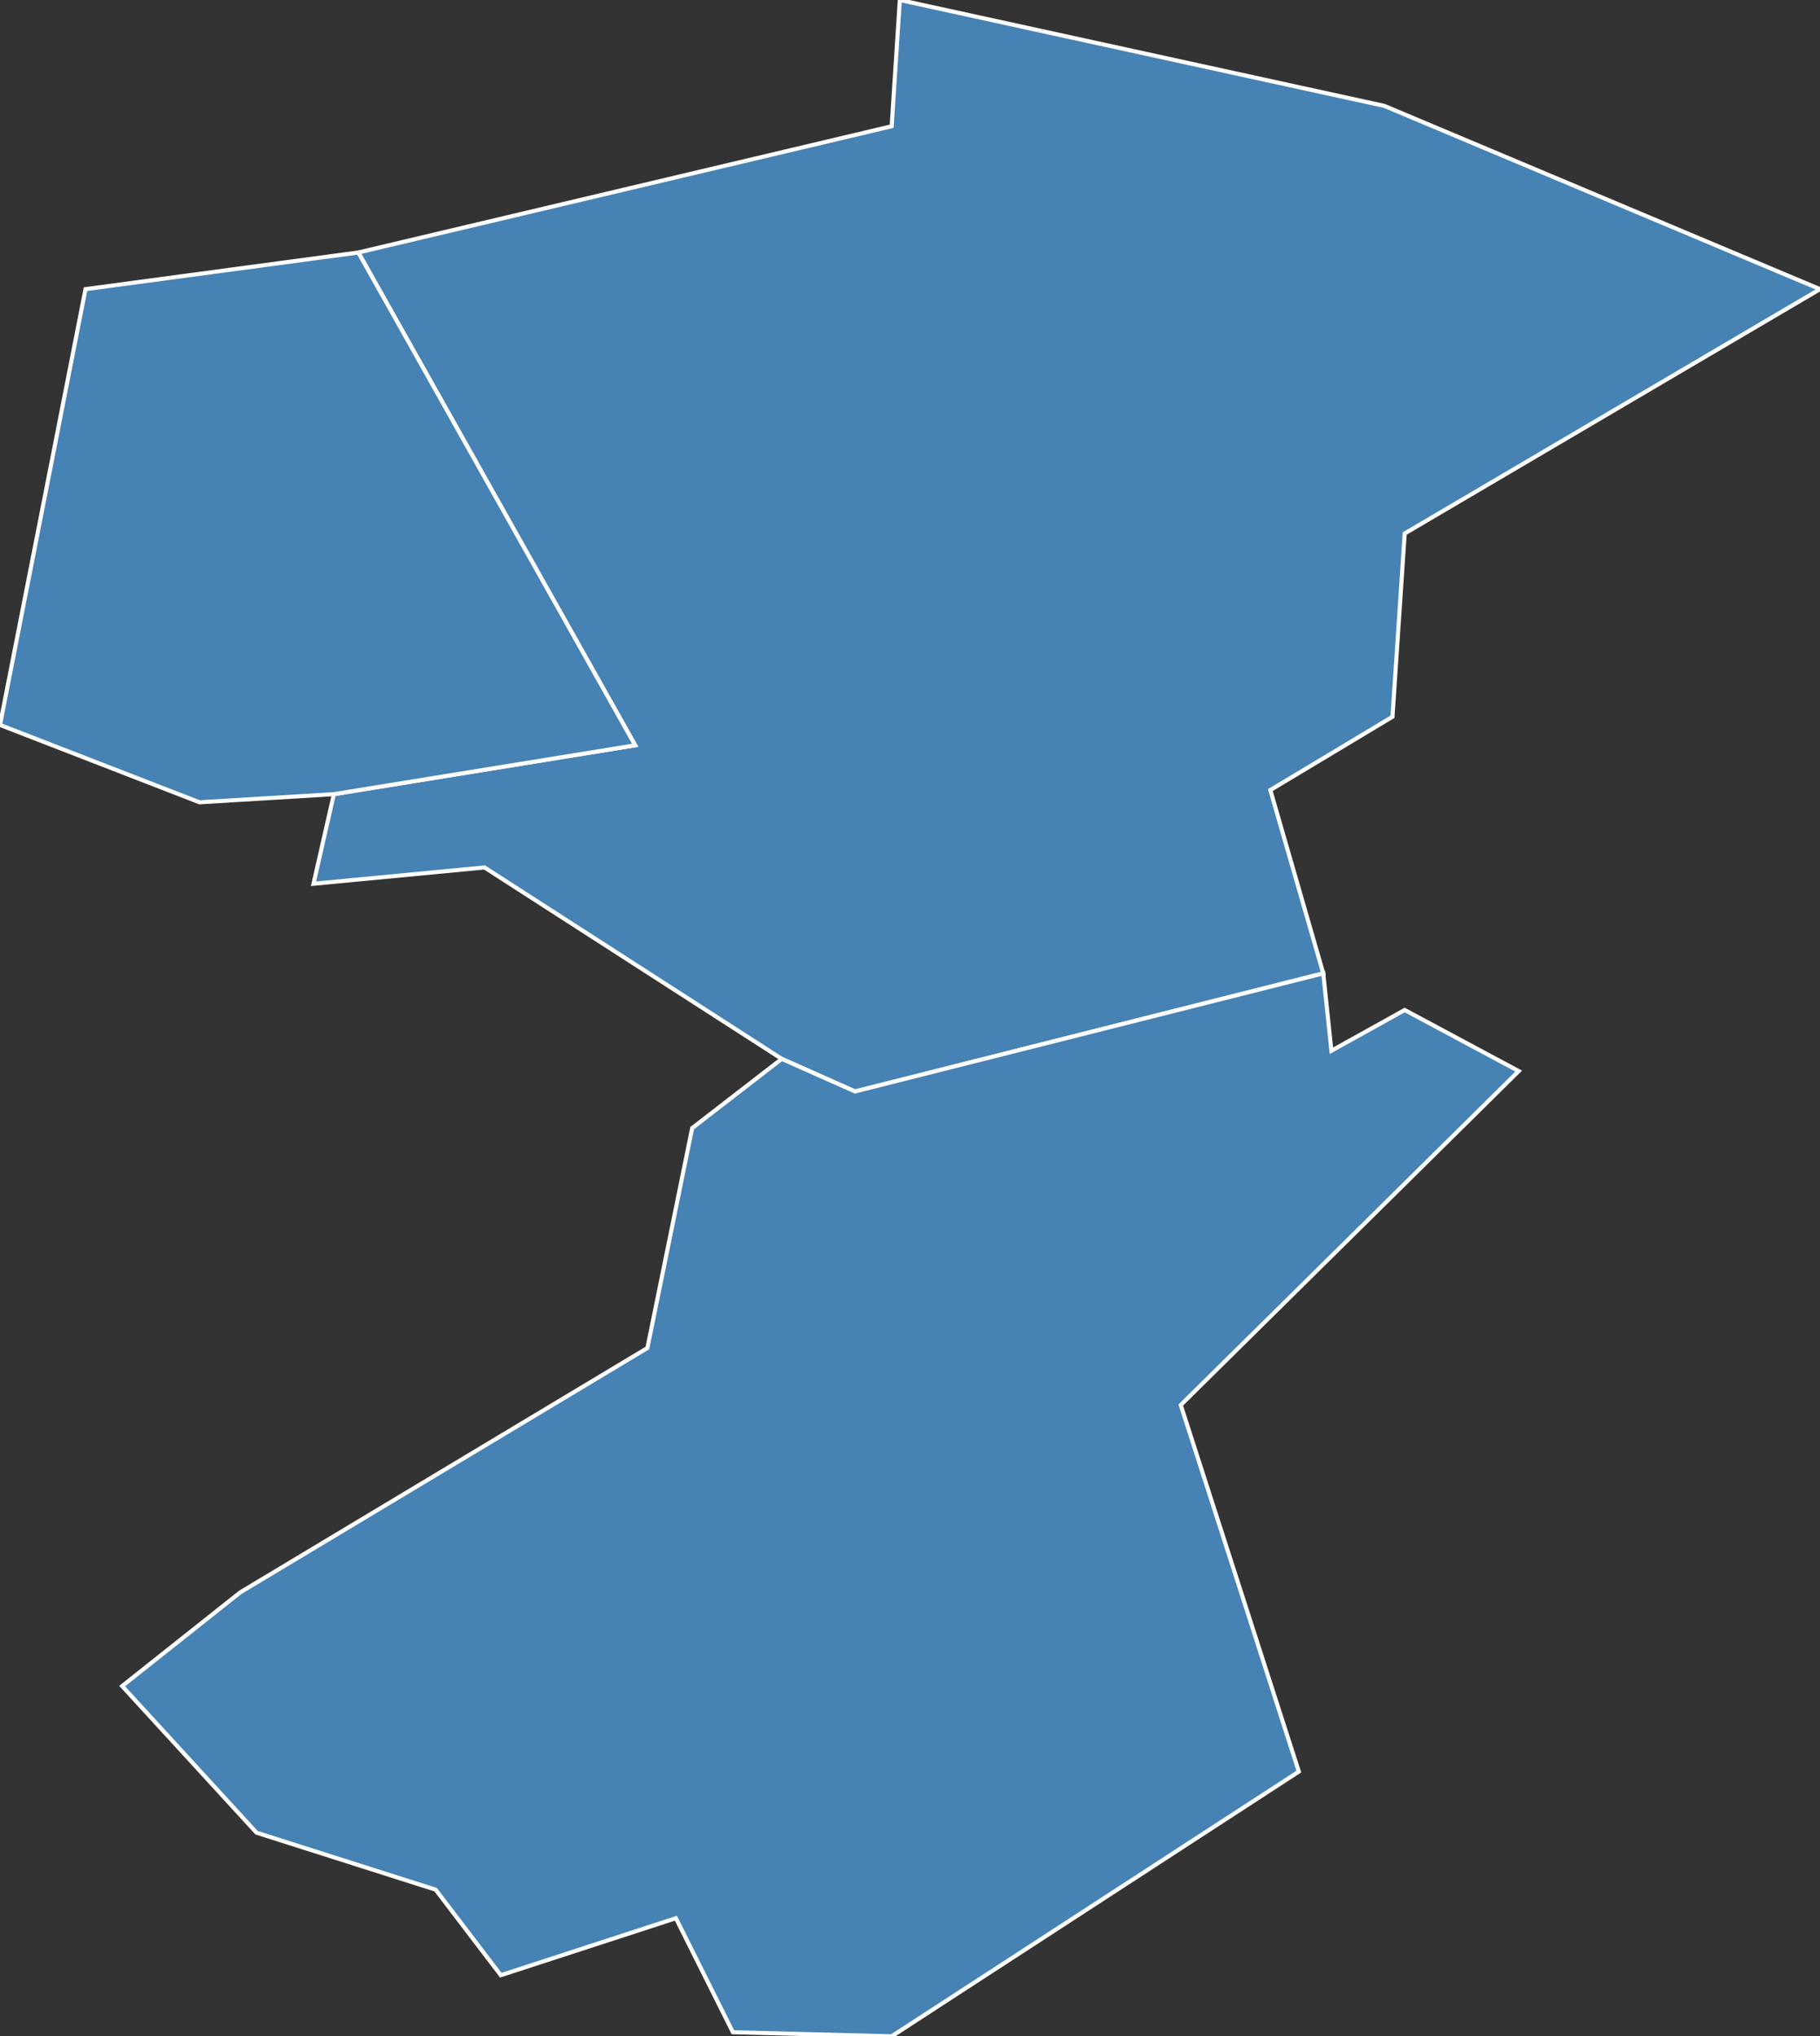 <?xml version="1.0" encoding="utf-8"?>
<svg version="1.1" id="svgmap" xmlns="http://www.w3.org/2000/svg" xmlns:xlink="http://www.w3.org/1999/xlink" x="0px" y="0px" width="100%" height="100%" viewBox="0 0 447 500">
<rect x="0" y="0" width="447" height="500" fill="#333333" stroke="none"/>
<polygon points="77,217 82,195 156,183 88,62 219,31 221,0 340,26 447,71 345,131 342,176 312,194 325,239 210,268 192,260 119,213 77,217" id="42184" class="commune" fill="steelblue" stroke-width="1" stroke="white" geotype="commune" geoname="Riorges" code_insee="42184" code_canton="4212"/><polygon points="88,62 156,183 82,195 49,197 0,178 21,71 88,62" id="42253" class="commune" fill="steelblue" stroke-width="1" stroke="white" geotype="commune" geoname="Saint-Léger-sur-Roanne" code_insee="42253" code_canton="4212"/><polygon points="325,239 327,258 345,248 373,263 290,345 319,435 219,500 180,499 166,471 123,485 107,464 63,450 30,414 59,391 159,331 170,277 192,260 210,268 325,239" id="42332" class="commune" fill="steelblue" stroke-width="1" stroke="white" geotype="commune" geoname="Villerest" code_insee="42332" code_canton="4212"/></svg>
